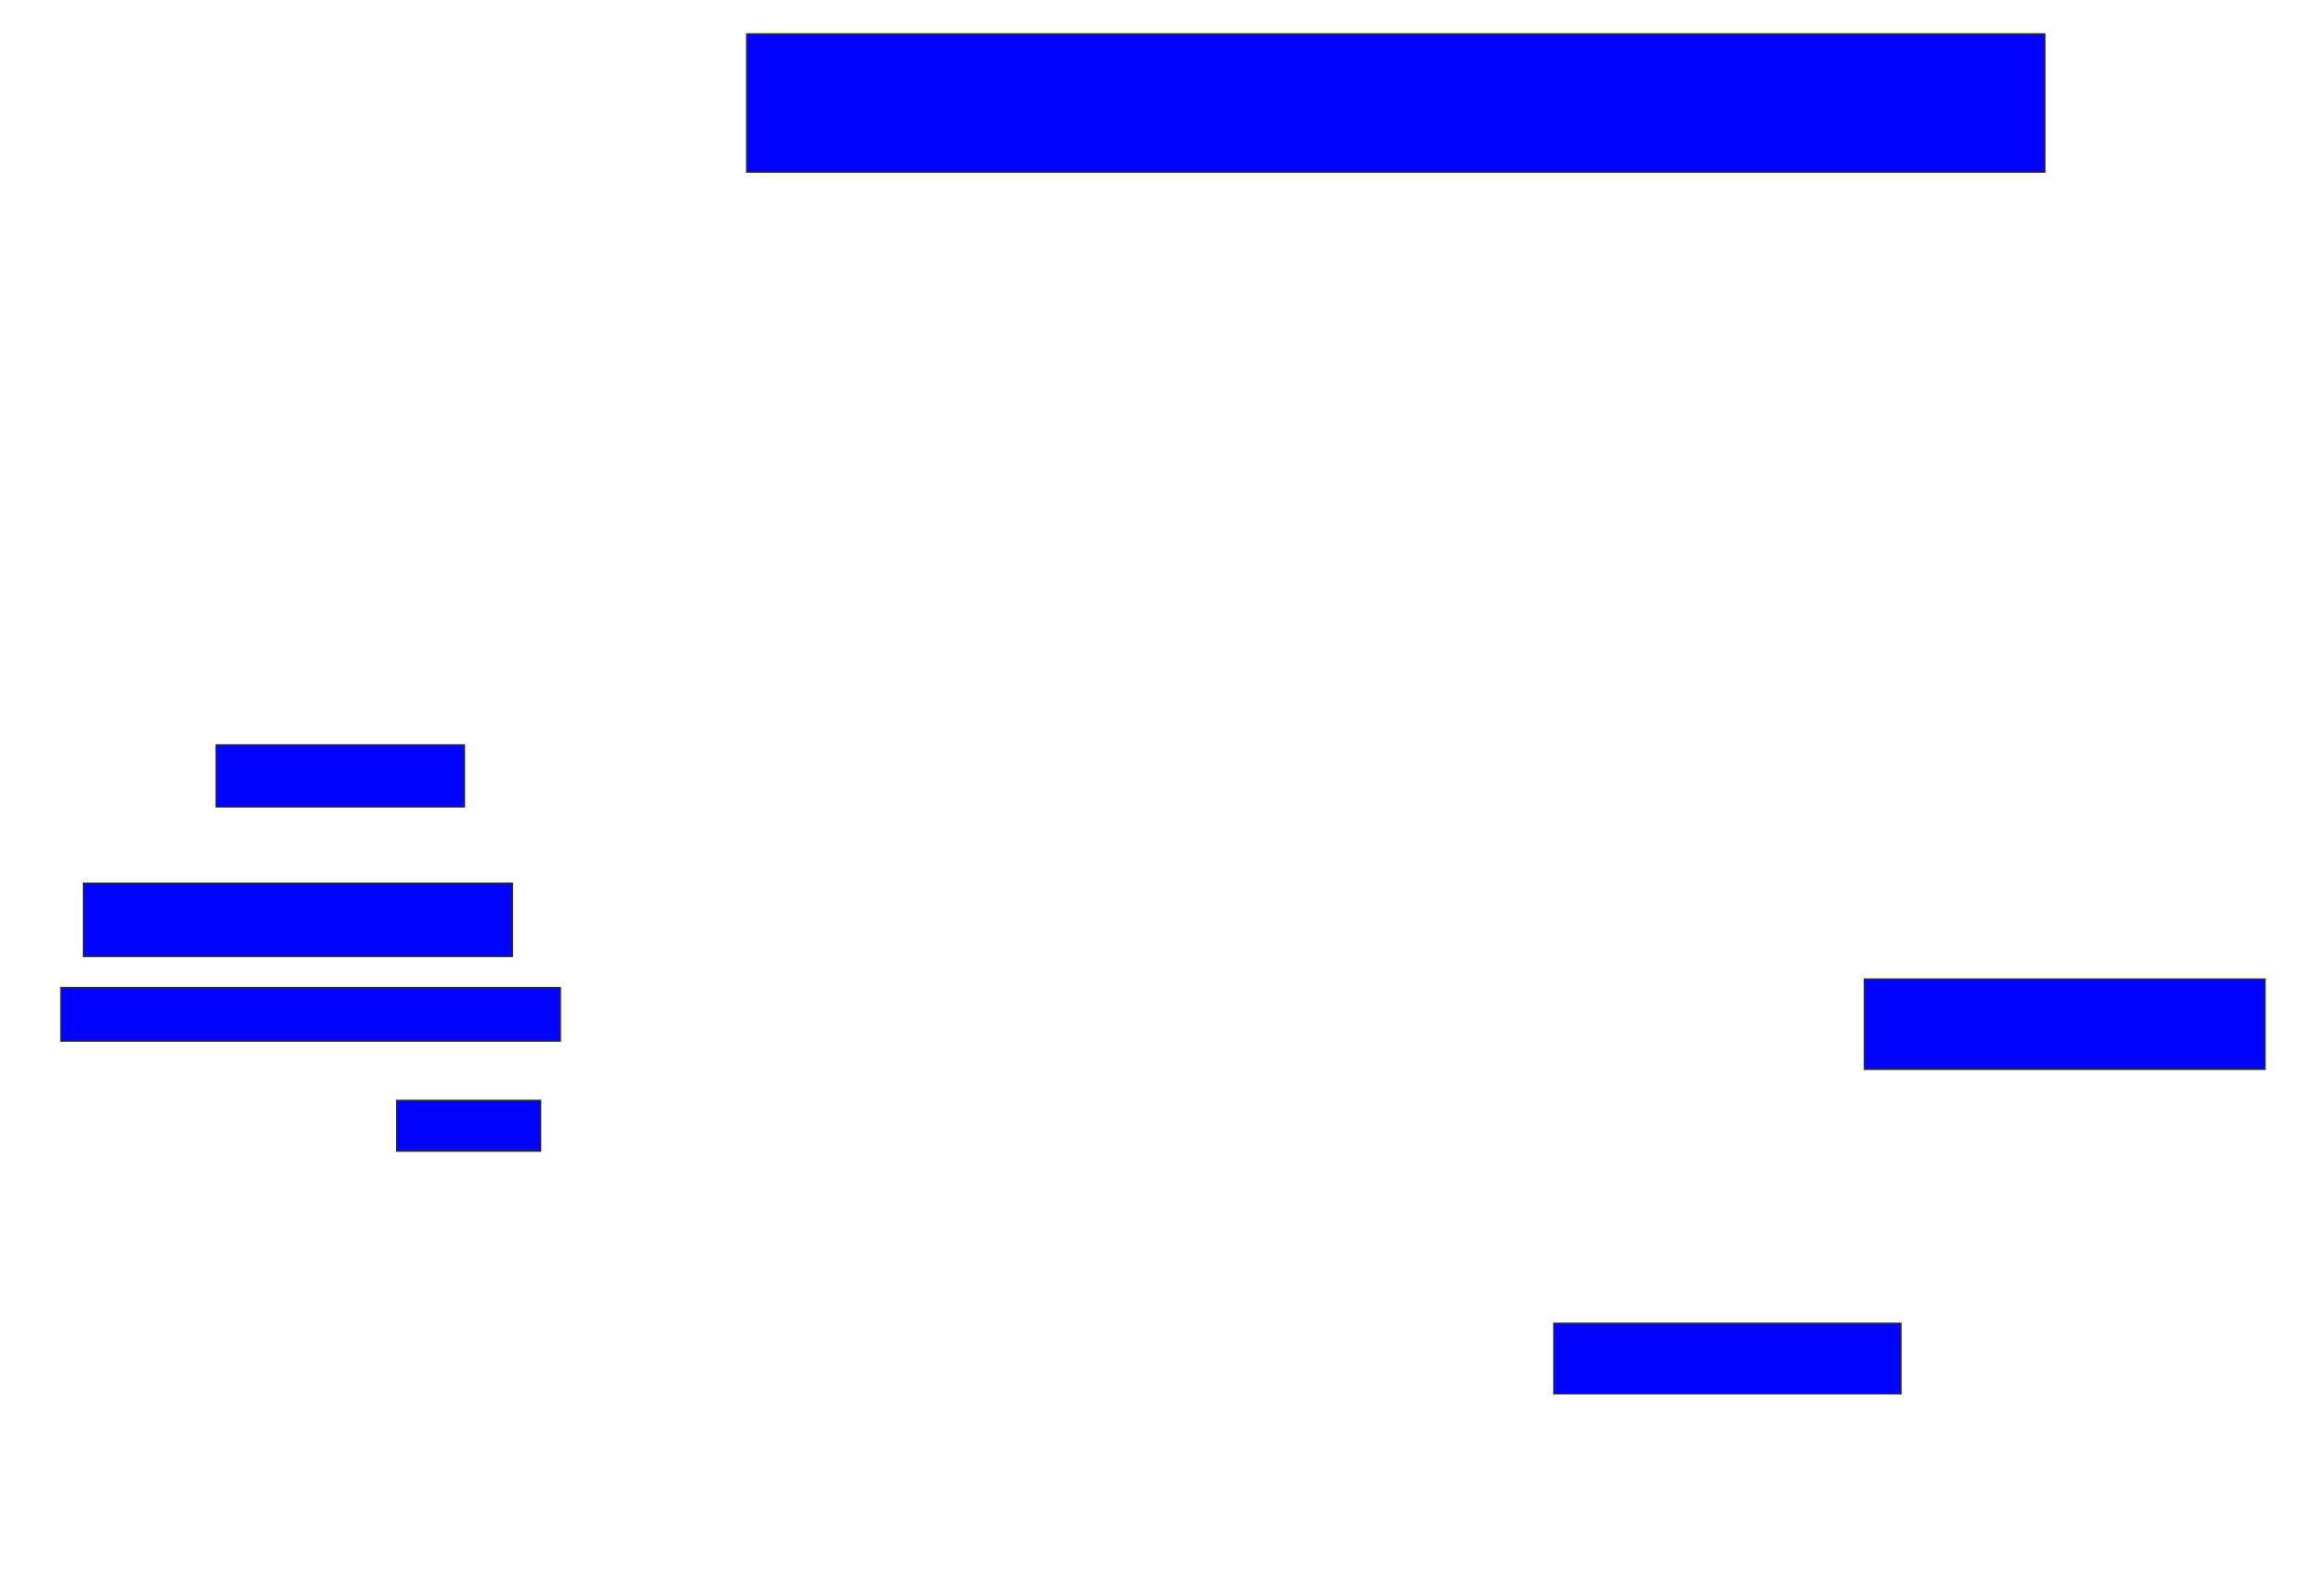 <svg xmlns="http://www.w3.org/2000/svg" width="1752" height="1200">
 <!-- Created with Image Occlusion Enhanced -->
 <g>
  <title>Labels</title>
 </g>
 <g>
  <title>Masks</title>
  <rect id="426b58c7c4494ba5af24b479f19fa2fe-ao-1" height="104.255" width="978.723" y="25.532" x="562.894" stroke="#2D2D2D" fill="#0203ff"/>
  <rect id="426b58c7c4494ba5af24b479f19fa2fe-ao-2" height="46.809" width="187.234" y="561.702" x="162.894" stroke="#2D2D2D" fill="#0203ff"/>
  <rect stroke="#2D2D2D" id="426b58c7c4494ba5af24b479f19fa2fe-ao-3" height="55.319" width="323.404" y="665.957" x="62.894" fill="#0203ff"/>
  <rect stroke="#2D2D2D" id="426b58c7c4494ba5af24b479f19fa2fe-ao-4" height="40.426" width="376.596" y="744.681" x="45.872" stroke-linecap="null" stroke-linejoin="null" stroke-dasharray="null" fill="#0203ff"/>
  <rect id="426b58c7c4494ba5af24b479f19fa2fe-ao-5" height="38.298" width="108.511" y="829.787" x="299.064" stroke-linecap="null" stroke-linejoin="null" stroke-dasharray="null" stroke="#2D2D2D" fill="#0203ff"/>
  <rect id="426b58c7c4494ba5af24b479f19fa2fe-ao-6" height="53.191" width="261.702" y="997.872" x="1171.404" stroke-linecap="null" stroke-linejoin="null" stroke-dasharray="null" stroke="#2D2D2D" fill="#0203ff"/>
  
  <rect id="426b58c7c4494ba5af24b479f19fa2fe-ao-8" height="68.085" width="302.128" y="738.298" x="1405.447" stroke-linecap="null" stroke-linejoin="null" stroke-dasharray="null" stroke="#2D2D2D" fill="#0203ff"/>
 </g>
</svg>